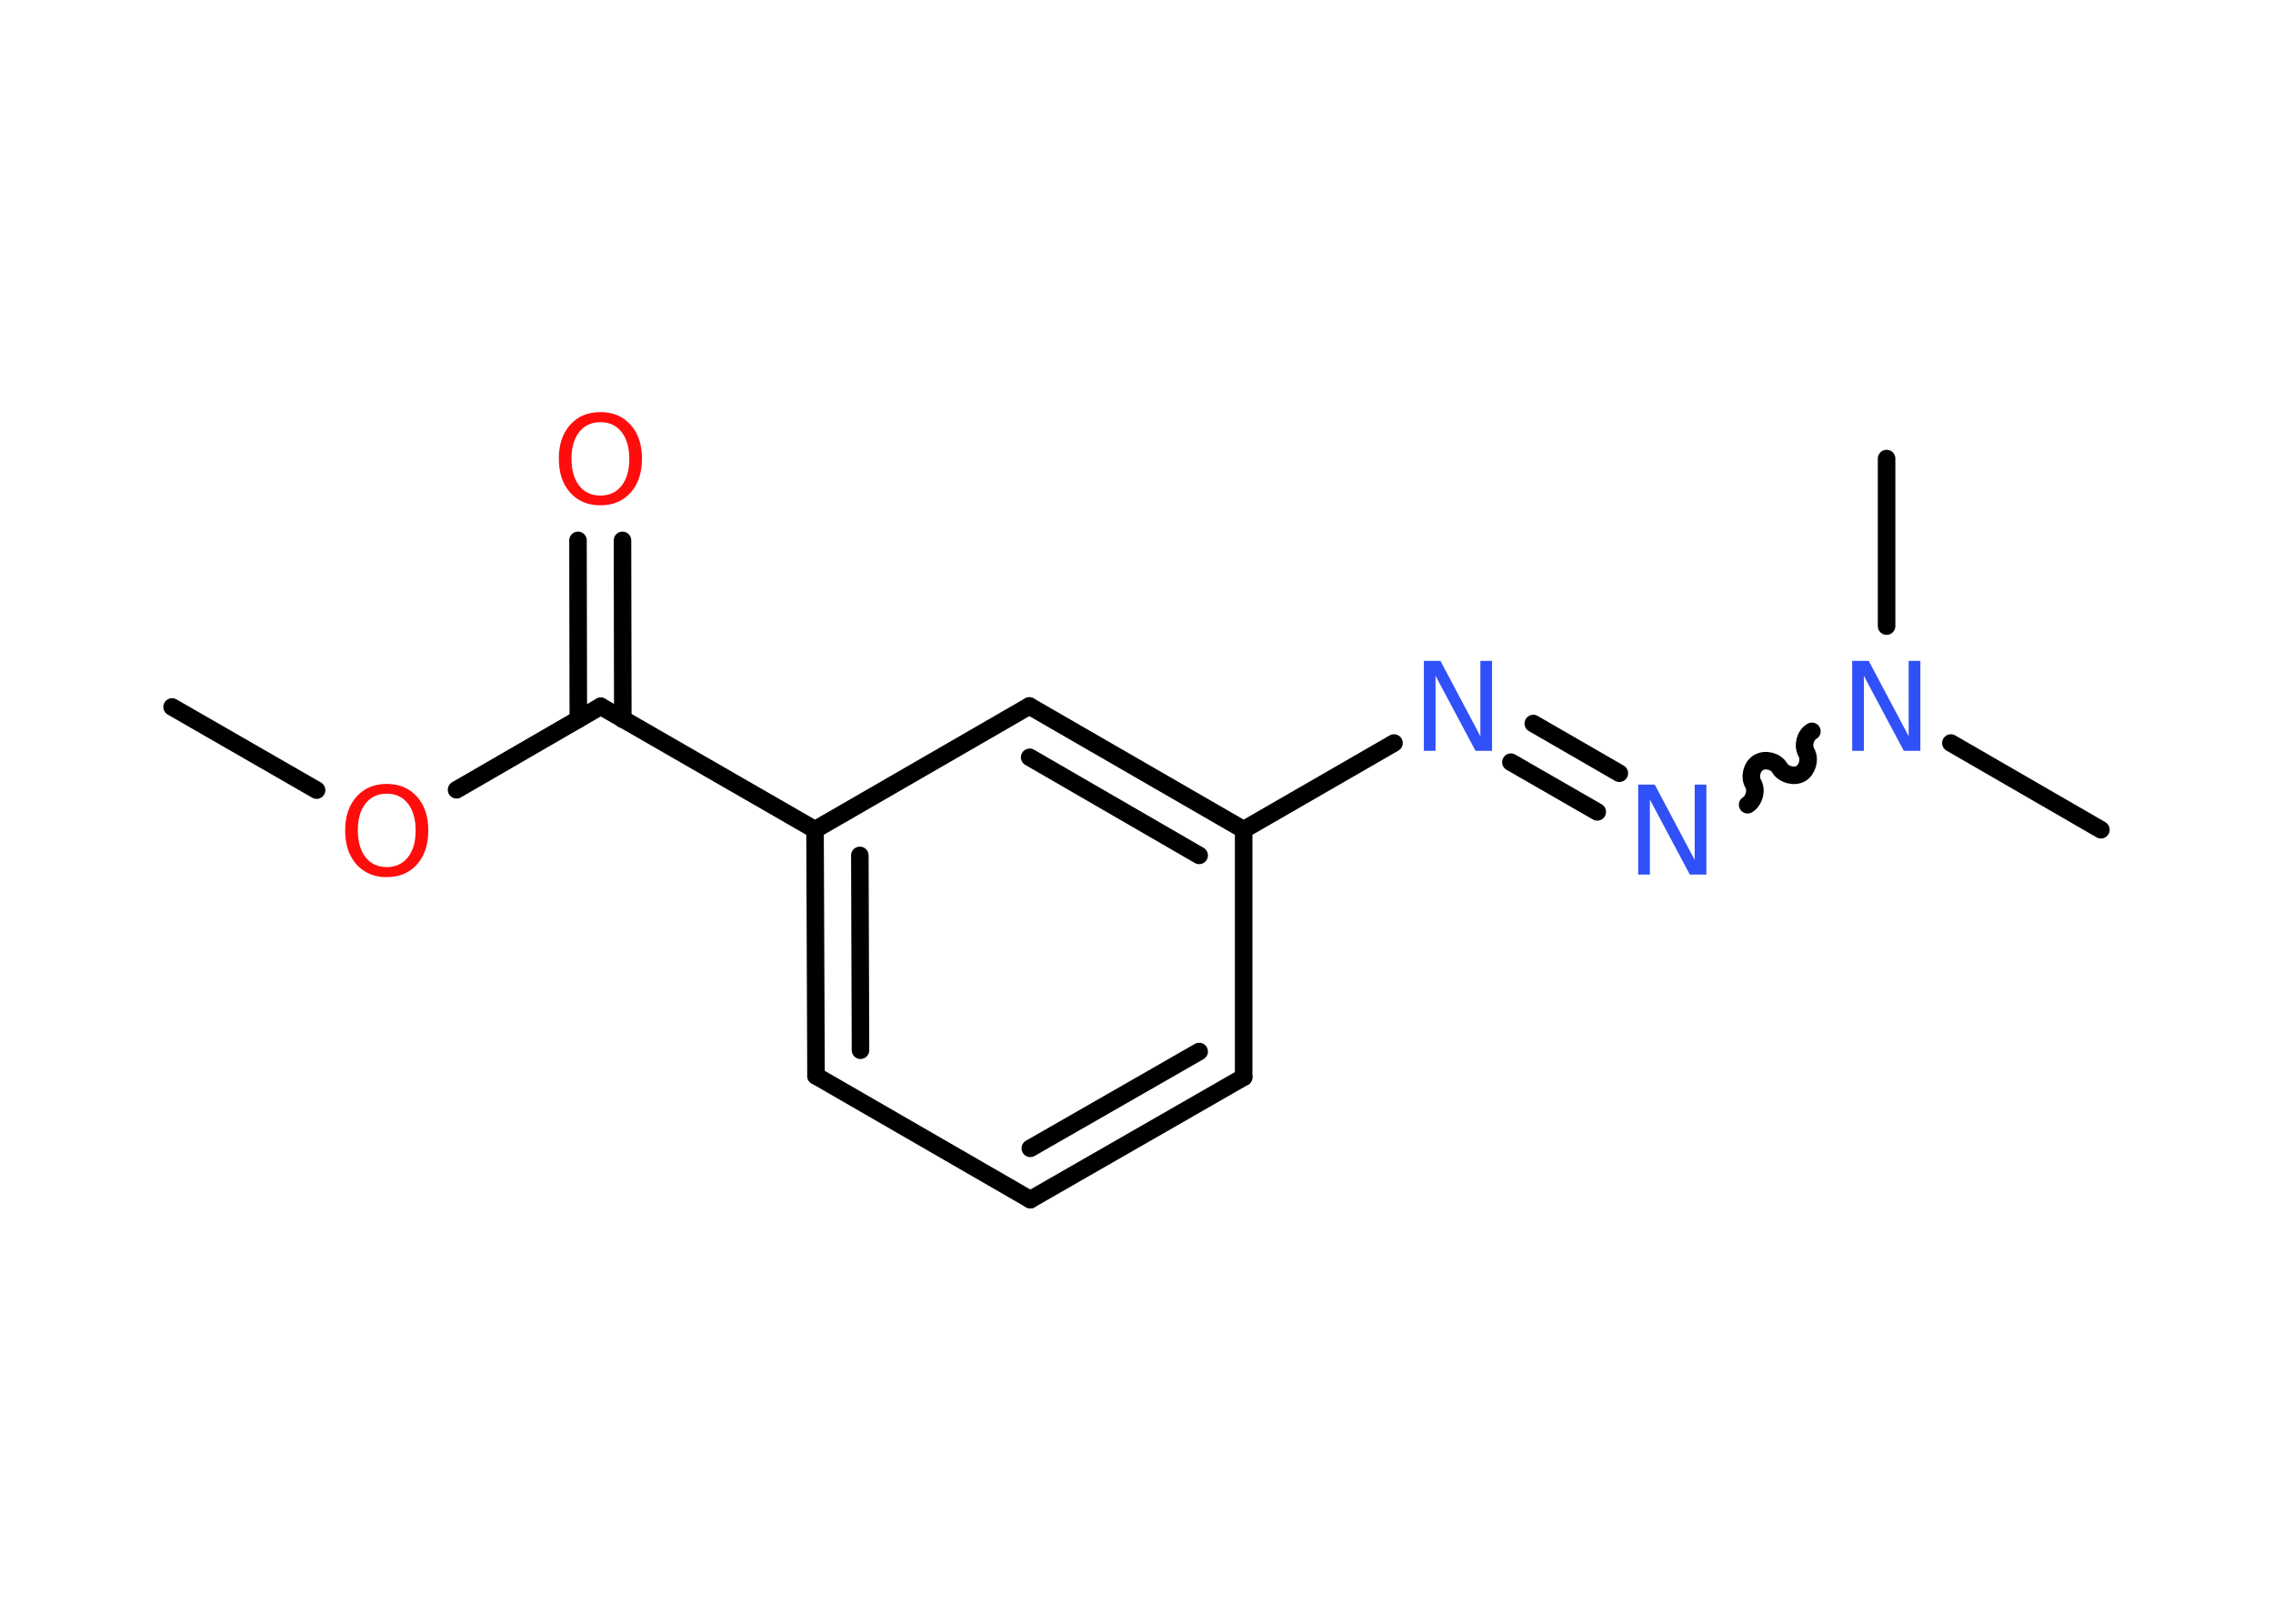 <?xml version='1.0' encoding='UTF-8'?>
<!DOCTYPE svg PUBLIC "-//W3C//DTD SVG 1.1//EN" "http://www.w3.org/Graphics/SVG/1.1/DTD/svg11.dtd">
<svg version='1.2' xmlns='http://www.w3.org/2000/svg' xmlns:xlink='http://www.w3.org/1999/xlink' width='70.0mm' height='50.0mm' viewBox='0 0 70.0 50.0'>
  <desc>Generated by the Chemistry Development Kit (http://github.com/cdk)</desc>
  <g stroke-linecap='round' stroke-linejoin='round' stroke='#000000' stroke-width='.54' fill='#3050F8'>
    <rect x='.0' y='.0' width='70.0' height='50.0' fill='#FFFFFF' stroke='none'/>
    <g id='mol1' class='mol'>
      <line id='mol1bnd1' class='bond' x1='5.3' y1='21.77' x2='9.75' y2='24.33'/>
      <line id='mol1bnd2' class='bond' x1='14.06' y1='24.32' x2='18.5' y2='21.75'/>
      <g id='mol1bnd3' class='bond'>
        <line x1='17.81' y1='22.15' x2='17.8' y2='16.64'/>
        <line x1='19.18' y1='22.15' x2='19.17' y2='16.64'/>
      </g>
      <line id='mol1bnd4' class='bond' x1='18.5' y1='21.75' x2='25.1' y2='25.55'/>
      <g id='mol1bnd5' class='bond'>
        <line x1='25.1' y1='25.55' x2='25.13' y2='33.13'/>
        <line x1='26.48' y1='26.34' x2='26.5' y2='32.34'/>
      </g>
      <line id='mol1bnd6' class='bond' x1='25.13' y1='33.13' x2='31.73' y2='36.94'/>
      <g id='mol1bnd7' class='bond'>
        <line x1='31.73' y1='36.94' x2='38.3' y2='33.17'/>
        <line x1='31.73' y1='35.36' x2='36.93' y2='32.38'/>
      </g>
      <line id='mol1bnd8' class='bond' x1='38.3' y1='33.17' x2='38.3' y2='25.55'/>
      <line id='mol1bnd9' class='bond' x1='38.3' y1='25.55' x2='42.93' y2='22.88'/>
      <g id='mol1bnd10' class='bond'>
        <line x1='47.22' y1='22.28' x2='49.87' y2='23.81'/>
        <line x1='46.53' y1='23.47' x2='49.19' y2='25.0'/>
      </g>
      <path id='mol1bnd11' class='bond' d='M55.8 22.52c-.21 .12 -.29 .44 -.17 .65c.12 .21 .03 .53 -.17 .65c-.21 .12 -.53 .03 -.65 -.17c-.12 -.21 -.44 -.29 -.65 -.17c-.21 .12 -.29 .44 -.17 .65c.12 .21 .03 .53 -.17 .65' fill='none' stroke='#000000' stroke-width='.54'/>
      <line id='mol1bnd12' class='bond' x1='60.08' y1='22.88' x2='64.7' y2='25.55'/>
      <line id='mol1bnd13' class='bond' x1='58.1' y1='19.28' x2='58.1' y2='14.12'/>
      <g id='mol1bnd14' class='bond'>
        <line x1='38.3' y1='25.55' x2='31.7' y2='21.74'/>
        <line x1='36.93' y1='26.34' x2='31.71' y2='23.32'/>
      </g>
      <line id='mol1bnd15' class='bond' x1='25.1' y1='25.55' x2='31.7' y2='21.74'/>
      <path id='mol1atm2' class='atom' d='M11.91 24.44q-.41 .0 -.65 .3q-.24 .3 -.24 .83q.0 .52 .24 .83q.24 .3 .65 .3q.41 .0 .65 -.3q.24 -.3 .24 -.83q.0 -.52 -.24 -.83q-.24 -.3 -.65 -.3zM11.91 24.14q.58 .0 .93 .39q.35 .39 .35 1.04q.0 .66 -.35 1.05q-.35 .39 -.93 .39q-.58 .0 -.93 -.39q-.35 -.39 -.35 -1.05q.0 -.65 .35 -1.04q.35 -.39 .93 -.39z' stroke='none' fill='#FF0D0D'/>
      <path id='mol1atm4' class='atom' d='M18.49 13.0q-.41 .0 -.65 .3q-.24 .3 -.24 .83q.0 .52 .24 .83q.24 .3 .65 .3q.41 .0 .65 -.3q.24 -.3 .24 -.83q.0 -.52 -.24 -.83q-.24 -.3 -.65 -.3zM18.49 12.69q.58 .0 .93 .39q.35 .39 .35 1.04q.0 .66 -.35 1.05q-.35 .39 -.93 .39q-.58 .0 -.93 -.39q-.35 -.39 -.35 -1.05q.0 -.65 .35 -1.04q.35 -.39 .93 -.39z' stroke='none' fill='#FF0D0D'/>
      <path id='mol1atm10' class='atom' d='M43.86 20.35h.5l1.23 2.32v-2.32h.36v2.77h-.51l-1.23 -2.31v2.31h-.36v-2.77z' stroke='none'/>
      <path id='mol1atm11' class='atom' d='M50.46 24.16h.5l1.23 2.32v-2.32h.36v2.77h-.51l-1.23 -2.31v2.31h-.36v-2.77z' stroke='none'/>
      <path id='mol1atm12' class='atom' d='M57.05 20.35h.5l1.23 2.32v-2.32h.36v2.77h-.51l-1.23 -2.31v2.31h-.36v-2.77z' stroke='none'/>
    </g>
  </g>
</svg>
